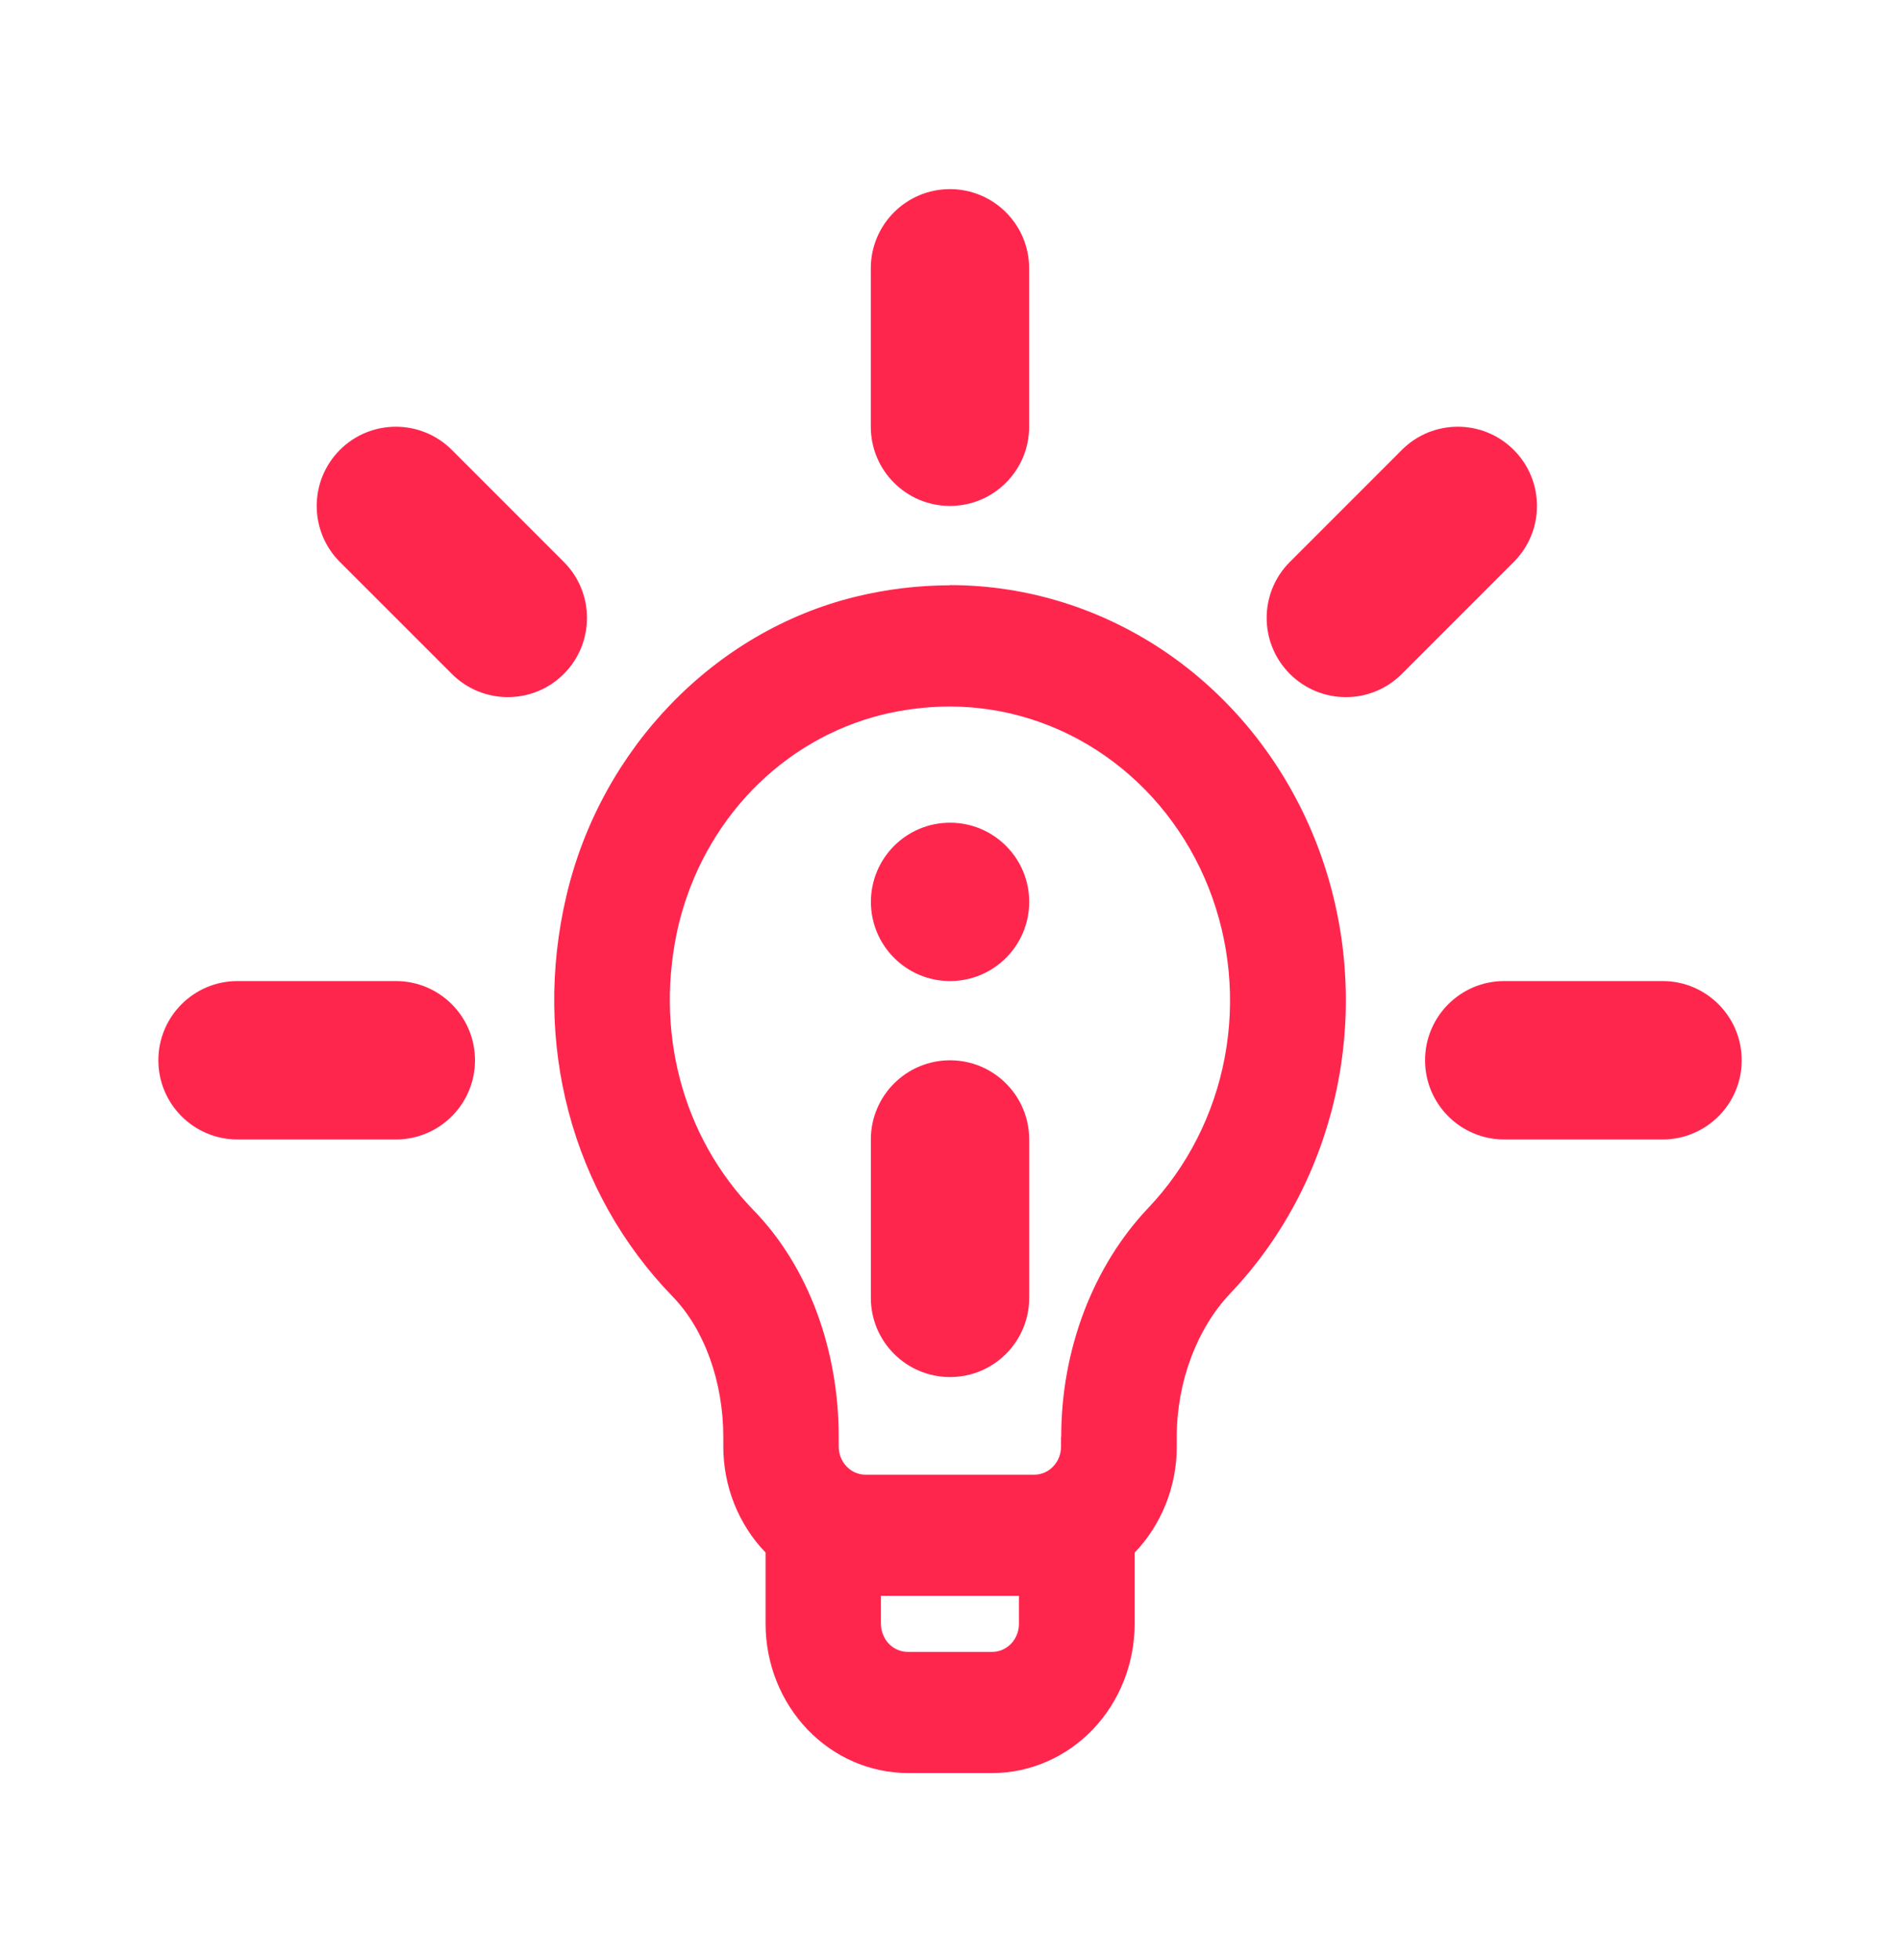 <svg width="32" height="33" viewBox="0 0 32 33" fill="none" xmlns="http://www.w3.org/2000/svg">
<path d="M15.996 9.854C15.461 9.855 14.928 9.92 14.408 10.047C12.034 10.627 10.124 12.601 9.541 15.075C8.957 17.549 9.626 20.078 11.332 21.832C11.862 22.38 12.182 23.262 12.182 24.194V24.354C12.182 24.686 12.245 25.015 12.367 25.321C12.49 25.627 12.668 25.905 12.894 26.139V27.338C12.894 28.005 13.147 28.643 13.596 29.114C14.046 29.585 14.655 29.85 15.29 29.851H16.714C17.349 29.85 17.958 29.585 18.408 29.114C18.857 28.643 19.11 28.005 19.11 27.338V26.14C19.335 25.906 19.513 25.627 19.635 25.321C19.757 25.015 19.82 24.686 19.819 24.354V24.189C19.819 23.272 20.156 22.37 20.719 21.777C21.65 20.799 22.284 19.553 22.54 18.197C22.796 16.841 22.663 15.436 22.158 14.16C21.652 12.883 20.797 11.793 19.7 11.025C18.603 10.259 17.314 9.85 15.996 9.851V9.854ZM14.837 26.867H17.161V27.339C17.161 27.464 17.114 27.584 17.029 27.673C16.945 27.761 16.83 27.811 16.711 27.811H15.288C15.168 27.811 15.054 27.761 14.969 27.673C14.885 27.584 14.838 27.464 14.837 27.339V26.867ZM17.87 24.191V24.355C17.87 24.481 17.823 24.601 17.738 24.689C17.654 24.778 17.54 24.827 17.42 24.828H14.576C14.457 24.827 14.342 24.778 14.258 24.689C14.173 24.601 14.126 24.481 14.126 24.355V24.195C14.126 22.704 13.603 21.313 12.694 20.378C11.485 19.134 11.013 17.336 11.43 15.566C11.638 14.706 12.067 13.923 12.669 13.3C13.272 12.678 14.026 12.24 14.849 12.035C15.223 11.943 15.607 11.896 15.992 11.895C16.925 11.894 17.838 12.183 18.614 12.726C19.391 13.269 19.997 14.041 20.355 14.944C20.713 15.848 20.808 16.843 20.627 17.803C20.446 18.763 19.997 19.645 19.338 20.338C18.408 21.319 17.873 22.723 17.873 24.189L17.87 24.191Z" fill="#FF264E"/>
<ellipse cx="16.001" cy="15.184" rx="1.333" ry="1.333" transform="rotate(180 16.001 15.184)" fill="#FF264E"/>
<path fill-rule="evenodd" clip-rule="evenodd" d="M16.001 17.851C16.737 17.851 17.334 18.448 17.334 19.184L17.334 21.851C17.334 22.587 16.737 23.184 16.001 23.184C15.264 23.184 14.667 22.587 14.667 21.851L14.667 19.184C14.667 18.448 15.264 17.851 16.001 17.851Z" fill="#FF264E"/>
<path fill-rule="evenodd" clip-rule="evenodd" d="M8 17.851C8 18.587 7.403 19.184 6.667 19.184L4 19.184C3.264 19.184 2.667 18.587 2.667 17.851C2.667 17.114 3.264 16.517 4 16.517L6.667 16.517C7.403 16.517 8 17.114 8 17.851Z" fill="#FF264E"/>
<path fill-rule="evenodd" clip-rule="evenodd" d="M15.999 8.518C15.263 8.518 14.666 7.921 14.666 7.184L14.666 4.518C14.666 3.781 15.263 3.184 15.999 3.184C16.736 3.184 17.333 3.781 17.333 4.518L17.333 7.184C17.333 7.921 16.736 8.518 15.999 8.518Z" fill="#FF264E"/>
<path fill-rule="evenodd" clip-rule="evenodd" d="M9.496 11.346C8.975 11.867 8.131 11.867 7.61 11.346L5.724 9.461C5.204 8.94 5.204 8.096 5.724 7.575C6.245 7.054 7.089 7.054 7.61 7.575L9.496 9.461C10.016 9.981 10.016 10.826 9.496 11.346Z" fill="#FF264E"/>
<path fill-rule="evenodd" clip-rule="evenodd" d="M21.724 11.346C21.203 10.825 21.203 9.981 21.724 9.461L23.61 7.575C24.13 7.054 24.975 7.054 25.495 7.575C26.016 8.096 26.016 8.94 25.495 9.461L23.61 11.346C23.089 11.867 22.245 11.867 21.724 11.346Z" fill="#FF264E"/>
<path fill-rule="evenodd" clip-rule="evenodd" d="M29.334 17.851C29.334 18.587 28.737 19.184 28.001 19.184L25.334 19.184C24.598 19.184 24.001 18.587 24.001 17.851C24.001 17.114 24.598 16.517 25.334 16.517L28.001 16.517C28.737 16.517 29.334 17.114 29.334 17.851Z" fill="#FF264E"/>
</svg>
